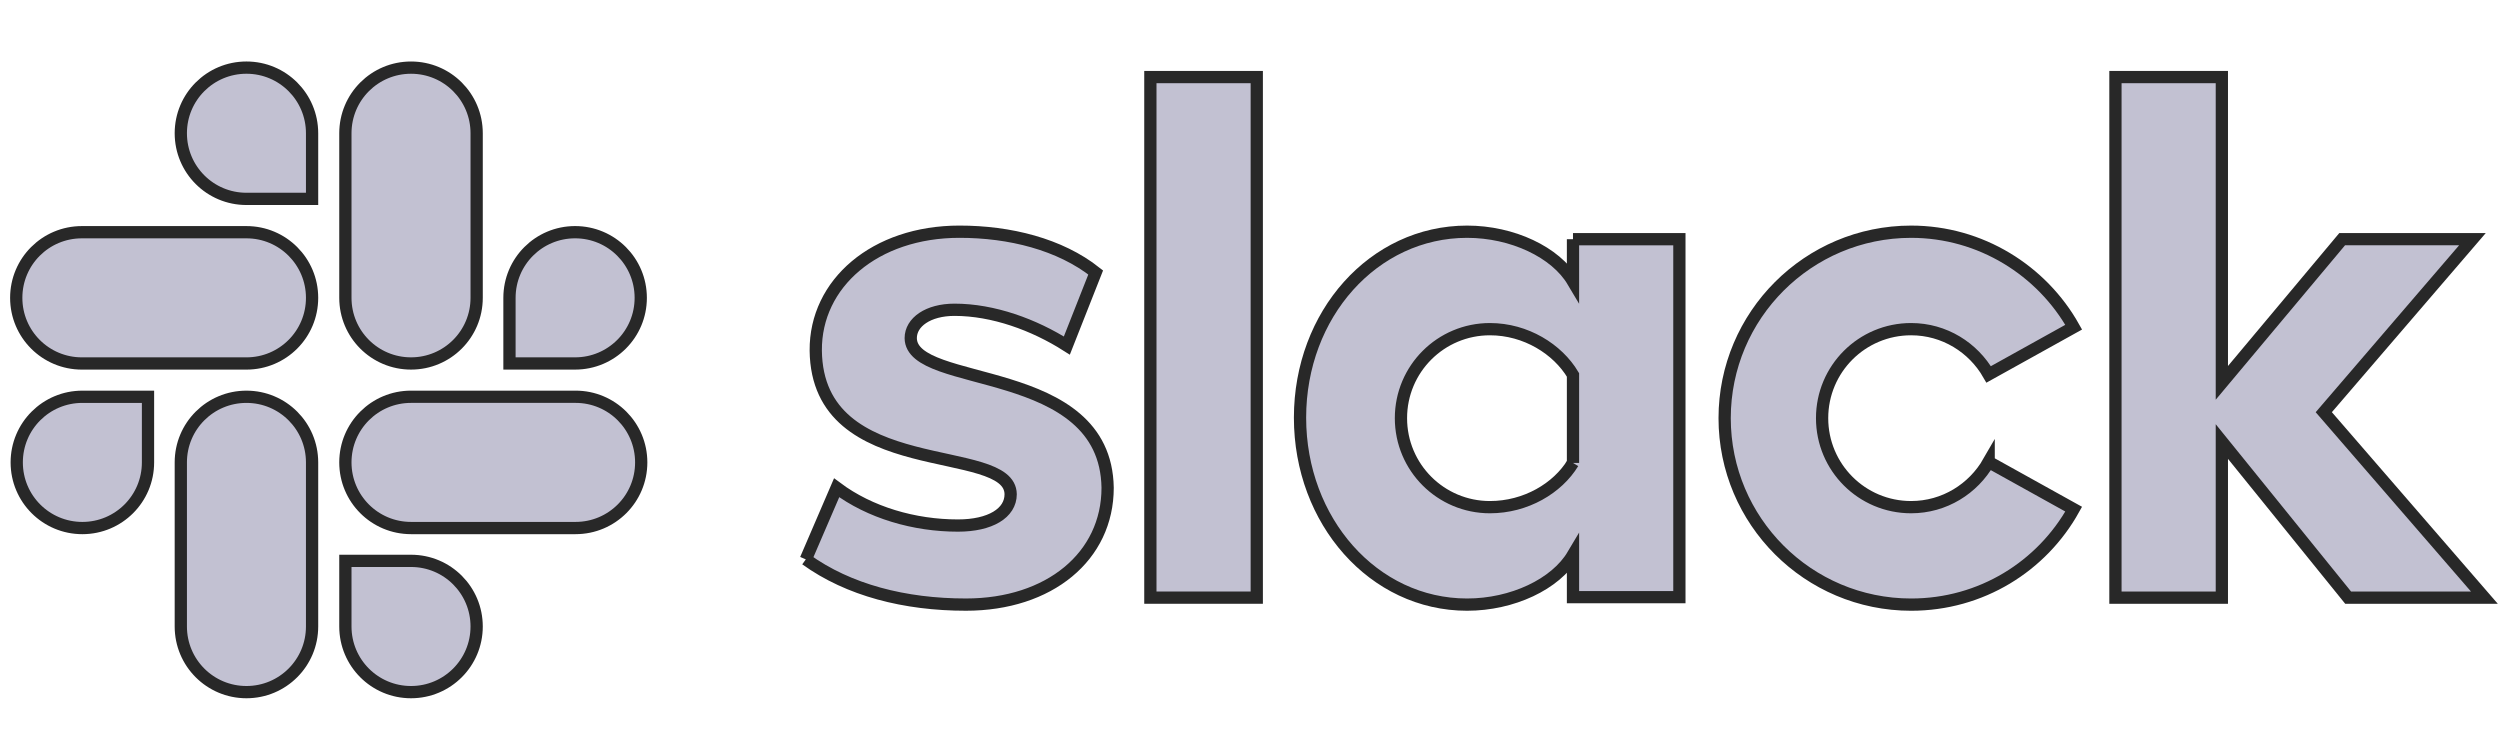 <svg width="204" height="60" xmlns="http://www.w3.org/2000/svg" xmlns:svg="http://www.w3.org/2000/svg">
 <defs>
  <style>.cls-2{opacity:0.84;}.cls-1{fill:#B7B5CA;}</style>
 </defs>
 <g>
  <title>Layer 1</title>
  <g stroke="null" id="svg_1" class="cls-2">
   <g stroke="null" id="svg_2" class="cls-1">
    <path stroke="null" id="svg_3" d="m65.754,45.644l2.515,-5.842c2.718,2.029 6.329,3.083 9.9,3.083c2.637,0 4.301,-1.014 4.301,-2.556c-0.041,-4.301 -15.783,-0.933 -15.904,-11.725c-0.041,-5.477 4.828,-9.697 11.725,-9.697c4.098,0 8.196,1.014 11.117,3.327l-2.353,5.964c-2.678,-1.704 -6.005,-2.921 -9.169,-2.921c-2.15,0 -3.57,1.014 -3.57,2.313c0.041,4.22 15.904,1.907 16.067,12.212c0,5.599 -4.747,9.534 -11.563,9.534c-4.99,0 -9.575,-1.177 -13.064,-3.692"/>
    <path stroke="null" id="svg_4" d="m162.275,37.692c-1.258,2.191 -3.611,3.692 -6.329,3.692c-4.017,0 -7.262,-3.246 -7.262,-7.262s3.246,-7.262 7.262,-7.262c2.718,0 5.072,1.501 6.329,3.692l6.938,-3.854c-2.597,-4.625 -7.587,-7.79 -13.267,-7.79c-8.398,0 -15.215,6.816 -15.215,15.215c0,8.398 6.816,15.215 15.215,15.215c5.721,0 10.67,-3.124 13.267,-7.79l-6.938,-3.854l0,0z"/>
    <rect stroke="null" id="svg_5" height="42.479" width="8.682" y="6.289" x="93.87"/>
    <polygon stroke="null" id="svg_6" points="172.62,6.289 172.62,48.768 181.303,48.768 181.303,36.029 191.608,48.768 202.725,48.768 189.62,33.635 201.751,19.516 191.121,19.516 181.303,31.241 181.303,6.289 "/>
    <path stroke="null" id="svg_7" d="m128.356,37.773c-1.258,2.069 -3.854,3.611 -6.776,3.611c-4.017,0 -7.262,-3.246 -7.262,-7.262s3.246,-7.262 7.262,-7.262c2.921,0 5.518,1.623 6.776,3.733l0,7.181l0,0zm0,-18.257l0,3.449c-1.42,-2.394 -4.95,-4.057 -8.642,-4.057c-7.628,0 -13.632,6.735 -13.632,15.174c0,8.439 6.005,15.255 13.632,15.255c3.692,0 7.222,-1.663 8.642,-4.057l0,3.449l8.682,0l0,-29.212l-8.682,0l0,-0z"/>
   </g>
   <g stroke="null" id="svg_8">
    <g class="cls-1" stroke="null" id="svg_9">
     <path stroke="null" id="svg_10" d="m12.077,37.733c0,2.962 -2.394,5.356 -5.356,5.356s-5.356,-2.394 -5.356,-5.356s2.394,-5.356 5.356,-5.356l5.356,0l0,5.356z"/>
     <path stroke="null" id="svg_11" d="m14.754,37.733c0,-2.962 2.394,-5.356 5.356,-5.356s5.356,2.394 5.356,5.356l0,13.389c0,2.962 -2.394,5.356 -5.356,5.356s-5.356,-2.394 -5.356,-5.356l0,-13.389z"/>
    </g>
    <g stroke="null" id="svg_12" class="cls-1">
     <path stroke="null" id="svg_13" d="m20.11,16.229c-2.962,0 -5.356,-2.394 -5.356,-5.356c0,-2.962 2.394,-5.356 5.356,-5.356s5.356,2.394 5.356,5.356l0,5.356l-5.356,0z"/>
     <path stroke="null" id="svg_14" d="m20.11,18.948c2.962,0 5.356,2.394 5.356,5.356c0,2.962 -2.394,5.356 -5.356,5.356l-13.429,0c-2.962,0 -5.356,-2.394 -5.356,-5.356c0,-2.962 2.394,-5.356 5.356,-5.356l13.429,0z"/>
    </g>
    <g stroke="null" id="svg_15" class="cls-1">
     <path stroke="null" id="svg_16" d="m41.573,24.303c0,-2.962 2.394,-5.356 5.356,-5.356s5.356,2.394 5.356,5.356c0,2.962 -2.394,5.356 -5.356,5.356l-5.356,0l0,-5.356z"/>
     <path stroke="null" id="svg_17" d="m38.895,24.303c0,2.962 -2.394,5.356 -5.356,5.356s-5.356,-2.394 -5.356,-5.356l0,-13.429c0,-2.962 2.394,-5.356 5.356,-5.356s5.356,2.394 5.356,5.356l0,13.429z"/>
    </g>
    <g stroke="null" id="svg_18" class="cls-1">
     <path stroke="null" id="svg_19" d="m33.539,45.766c2.962,0 5.356,2.394 5.356,5.356c0,2.962 -2.394,5.356 -5.356,5.356s-5.356,-2.394 -5.356,-5.356l0,-5.356l5.356,0z"/>
     <path stroke="null" id="svg_20" d="m33.539,43.088c-2.962,0 -5.356,-2.394 -5.356,-5.356s2.394,-5.356 5.356,-5.356l13.429,0c2.962,0 5.356,2.394 5.356,5.356s-2.394,5.356 -5.356,5.356l-13.429,0z"/>
    </g>
   </g>
  </g>
 </g>
</svg>